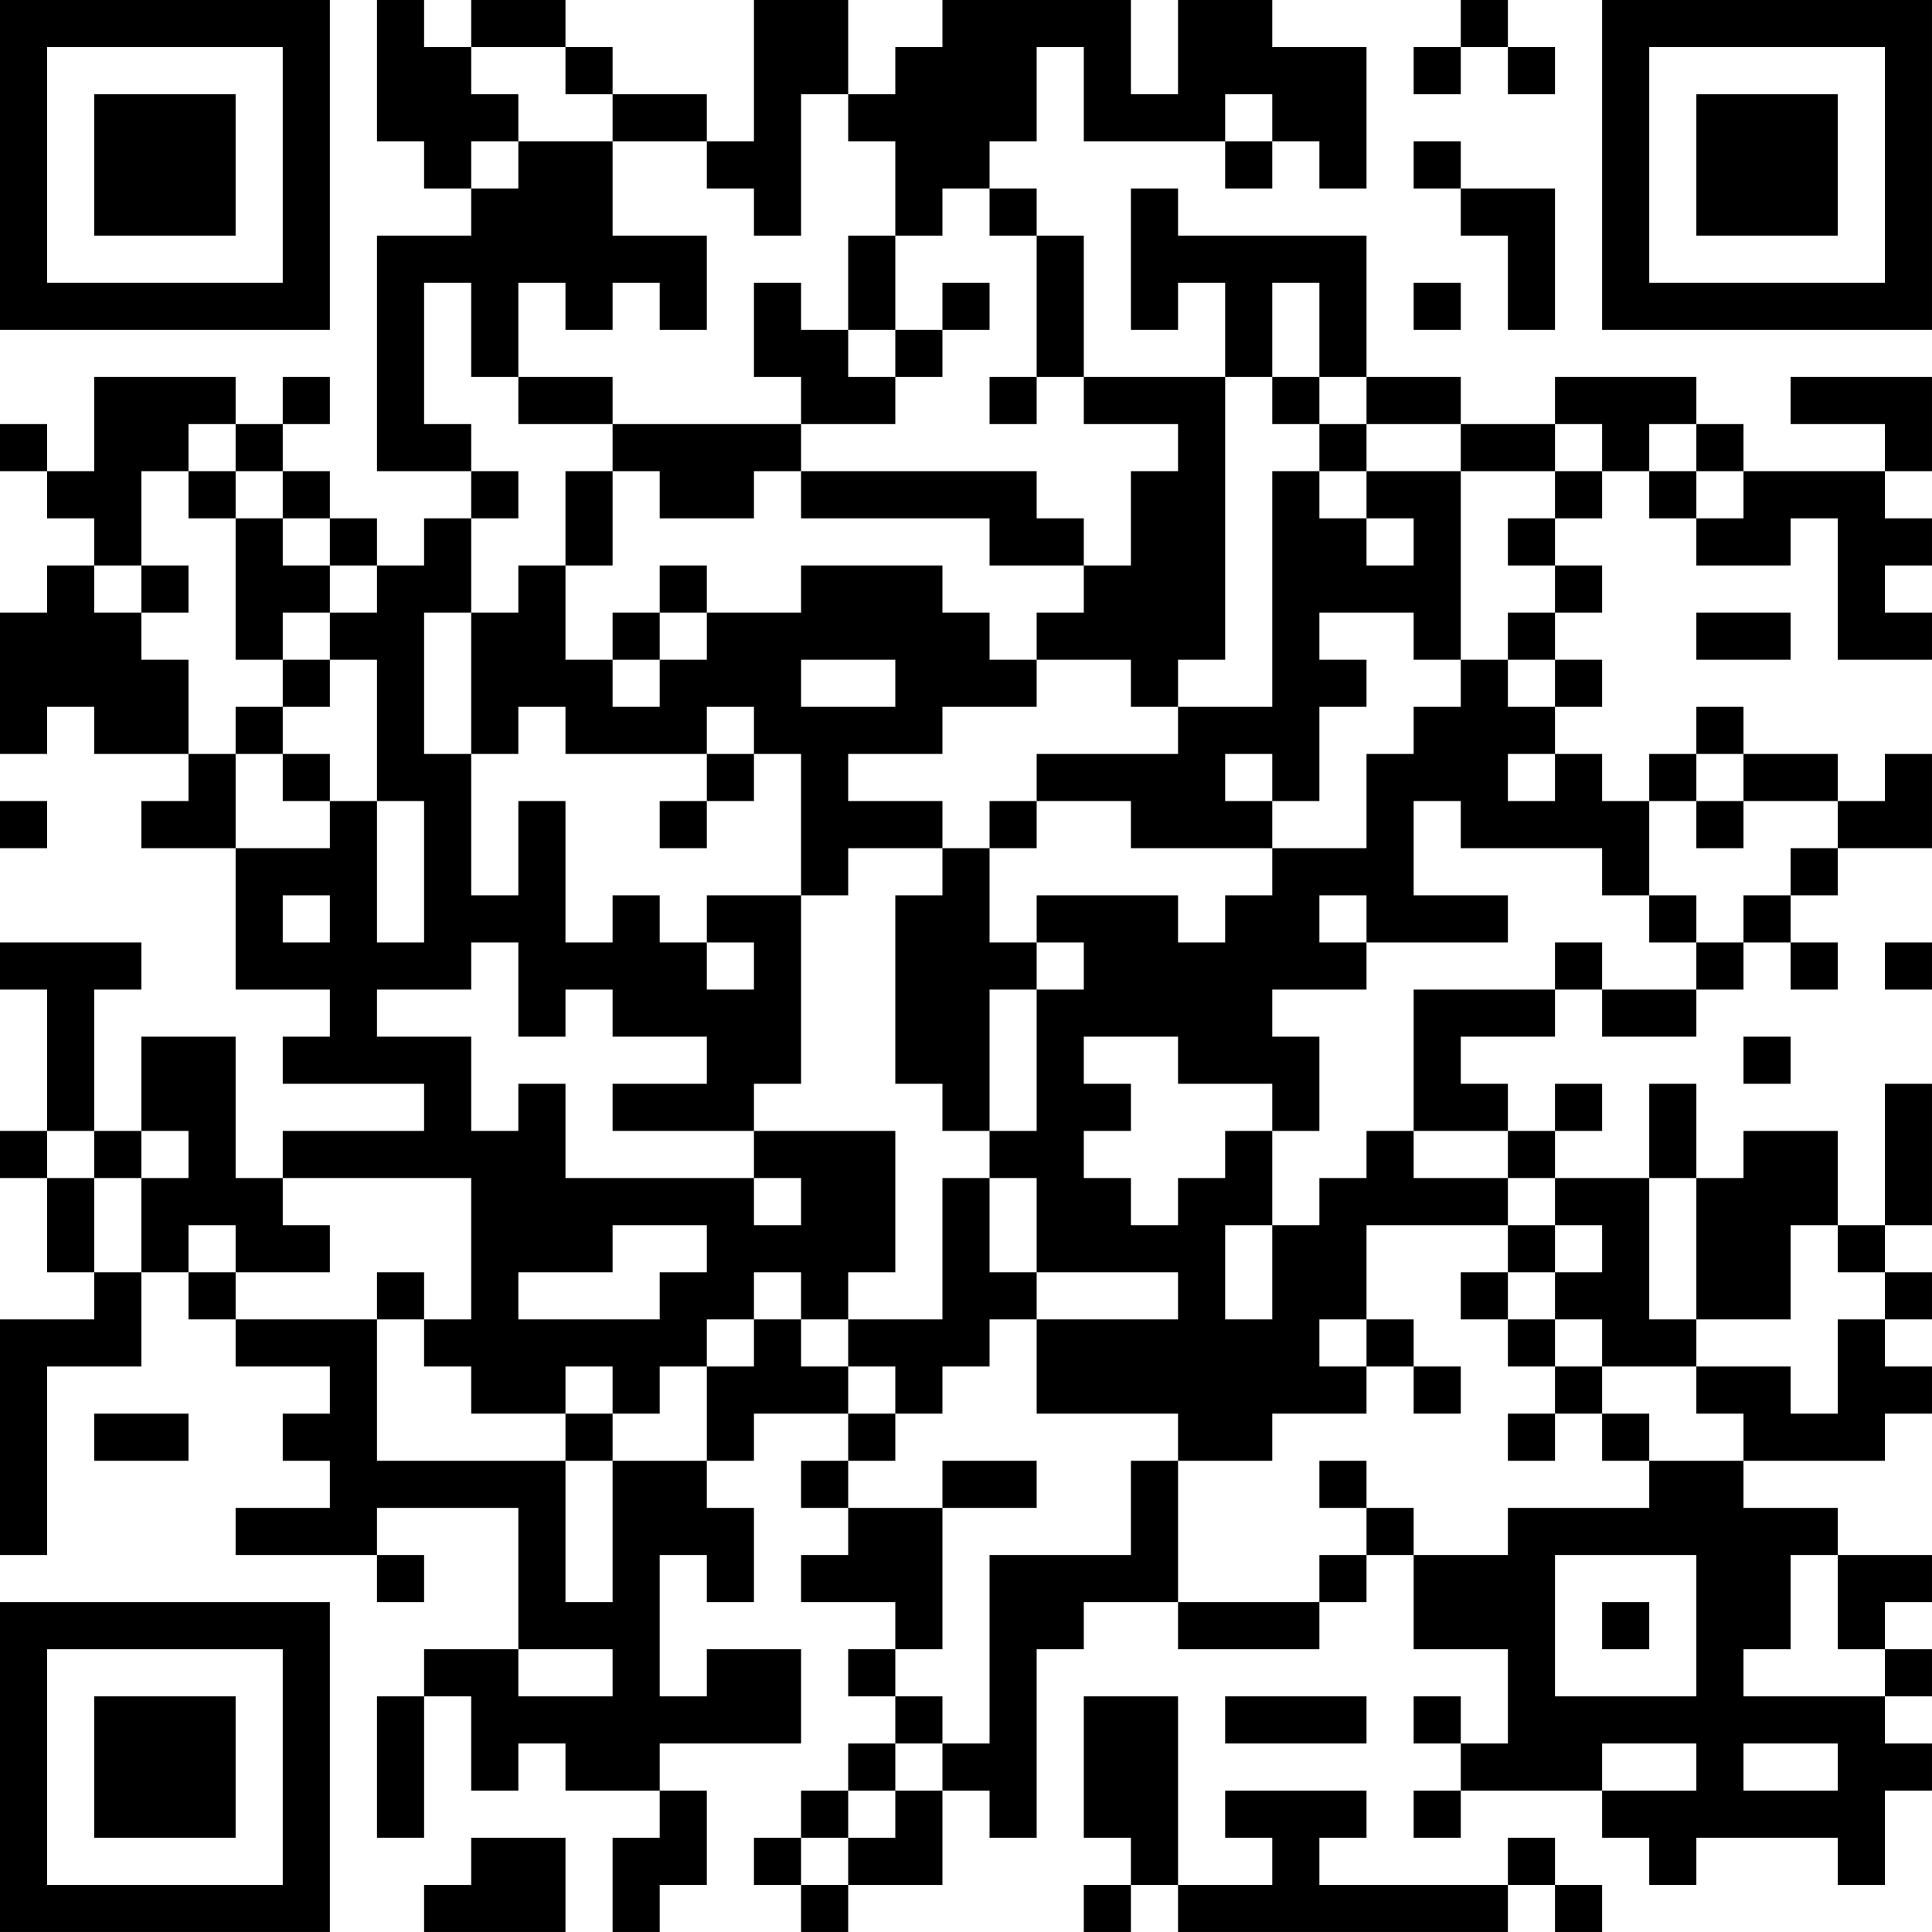 <?xml version="1.0" encoding="UTF-8"?>
<svg xmlns="http://www.w3.org/2000/svg" version="1.1" width="200" height="200" viewBox="0 0 200 200"><rect x="0" y="0" width="200" height="200" fill="#ffffff"/><g transform="scale(4.878)"><g transform="translate(0,0)"><path fill-rule="evenodd" d="M8 0L8 3L9 3L9 4L10 4L10 5L8 5L8 10L10 10L10 11L9 11L9 12L8 12L8 11L7 11L7 10L6 10L6 9L7 9L7 8L6 8L6 9L5 9L5 8L2 8L2 10L1 10L1 9L0 9L0 10L1 10L1 11L2 11L2 12L1 12L1 13L0 13L0 16L1 16L1 15L2 15L2 16L4 16L4 17L3 17L3 18L5 18L5 21L7 21L7 22L6 22L6 23L9 23L9 24L6 24L6 25L5 25L5 22L3 22L3 24L2 24L2 21L3 21L3 20L0 20L0 21L1 21L1 24L0 24L0 25L1 25L1 27L2 27L2 28L0 28L0 33L1 33L1 29L3 29L3 27L4 27L4 28L5 28L5 29L7 29L7 30L6 30L6 31L7 31L7 32L5 32L5 33L8 33L8 34L9 34L9 33L8 33L8 32L11 32L11 35L9 35L9 36L8 36L8 39L9 39L9 36L10 36L10 38L11 38L11 37L12 37L12 38L14 38L14 39L13 39L13 41L14 41L14 40L15 40L15 38L14 38L14 37L17 37L17 35L15 35L15 36L14 36L14 33L15 33L15 34L16 34L16 32L15 32L15 31L16 31L16 30L18 30L18 31L17 31L17 32L18 32L18 33L17 33L17 34L19 34L19 35L18 35L18 36L19 36L19 37L18 37L18 38L17 38L17 39L16 39L16 40L17 40L17 41L18 41L18 40L20 40L20 38L21 38L21 39L22 39L22 35L23 35L23 34L25 34L25 35L28 35L28 34L29 34L29 33L30 33L30 35L32 35L32 37L31 37L31 36L30 36L30 37L31 37L31 38L30 38L30 39L31 39L31 38L34 38L34 39L35 39L35 40L36 40L36 39L39 39L39 40L40 40L40 38L41 38L41 37L40 37L40 36L41 36L41 35L40 35L40 34L41 34L41 33L39 33L39 32L37 32L37 31L40 31L40 30L41 30L41 29L40 29L40 28L41 28L41 27L40 27L40 26L41 26L41 23L40 23L40 26L39 26L39 24L37 24L37 25L36 25L36 23L35 23L35 25L33 25L33 24L34 24L34 23L33 23L33 24L32 24L32 23L31 23L31 22L33 22L33 21L34 21L34 22L36 22L36 21L37 21L37 20L38 20L38 21L39 21L39 20L38 20L38 19L39 19L39 18L41 18L41 16L40 16L40 17L39 17L39 16L37 16L37 15L36 15L36 16L35 16L35 17L34 17L34 16L33 16L33 15L34 15L34 14L33 14L33 13L34 13L34 12L33 12L33 11L34 11L34 10L35 10L35 11L36 11L36 12L38 12L38 11L39 11L39 14L41 14L41 13L40 13L40 12L41 12L41 11L40 11L40 10L41 10L41 8L38 8L38 9L40 9L40 10L37 10L37 9L36 9L36 8L33 8L33 9L31 9L31 8L29 8L29 5L25 5L25 4L24 4L24 7L25 7L25 6L26 6L26 8L23 8L23 5L22 5L22 4L21 4L21 3L22 3L22 1L23 1L23 3L26 3L26 4L27 4L27 3L28 3L28 4L29 4L29 1L27 1L27 0L25 0L25 2L24 2L24 0L20 0L20 1L19 1L19 2L18 2L18 0L16 0L16 3L15 3L15 2L13 2L13 1L12 1L12 0L10 0L10 1L9 1L9 0ZM31 0L31 1L30 1L30 2L31 2L31 1L32 1L32 2L33 2L33 1L32 1L32 0ZM10 1L10 2L11 2L11 3L10 3L10 4L11 4L11 3L13 3L13 5L15 5L15 7L14 7L14 6L13 6L13 7L12 7L12 6L11 6L11 8L10 8L10 6L9 6L9 9L10 9L10 10L11 10L11 11L10 11L10 13L9 13L9 16L10 16L10 19L11 19L11 17L12 17L12 20L13 20L13 19L14 19L14 20L15 20L15 21L16 21L16 20L15 20L15 19L17 19L17 23L16 23L16 24L13 24L13 23L15 23L15 22L13 22L13 21L12 21L12 22L11 22L11 20L10 20L10 21L8 21L8 22L10 22L10 24L11 24L11 23L12 23L12 25L16 25L16 26L17 26L17 25L16 25L16 24L19 24L19 27L18 27L18 28L17 28L17 27L16 27L16 28L15 28L15 29L14 29L14 30L13 30L13 29L12 29L12 30L10 30L10 29L9 29L9 28L10 28L10 25L6 25L6 26L7 26L7 27L5 27L5 26L4 26L4 27L5 27L5 28L8 28L8 31L12 31L12 34L13 34L13 31L15 31L15 29L16 29L16 28L17 28L17 29L18 29L18 30L19 30L19 31L18 31L18 32L20 32L20 35L19 35L19 36L20 36L20 37L19 37L19 38L18 38L18 39L17 39L17 40L18 40L18 39L19 39L19 38L20 38L20 37L21 37L21 33L24 33L24 31L25 31L25 34L28 34L28 33L29 33L29 32L30 32L30 33L32 33L32 32L35 32L35 31L37 31L37 30L36 30L36 29L38 29L38 30L39 30L39 28L40 28L40 27L39 27L39 26L38 26L38 28L36 28L36 25L35 25L35 28L36 28L36 29L34 29L34 28L33 28L33 27L34 27L34 26L33 26L33 25L32 25L32 24L30 24L30 21L33 21L33 20L34 20L34 21L36 21L36 20L37 20L37 19L38 19L38 18L39 18L39 17L37 17L37 16L36 16L36 17L35 17L35 19L34 19L34 18L31 18L31 17L30 17L30 19L32 19L32 20L29 20L29 19L28 19L28 20L29 20L29 21L27 21L27 22L28 22L28 24L27 24L27 23L25 23L25 22L23 22L23 23L24 23L24 24L23 24L23 25L24 25L24 26L25 26L25 25L26 25L26 24L27 24L27 26L26 26L26 28L27 28L27 26L28 26L28 25L29 25L29 24L30 24L30 25L32 25L32 26L29 26L29 28L28 28L28 29L29 29L29 30L27 30L27 31L25 31L25 30L22 30L22 28L25 28L25 27L22 27L22 25L21 25L21 24L22 24L22 21L23 21L23 20L22 20L22 19L25 19L25 20L26 20L26 19L27 19L27 18L29 18L29 16L30 16L30 15L31 15L31 14L32 14L32 15L33 15L33 14L32 14L32 13L33 13L33 12L32 12L32 11L33 11L33 10L34 10L34 9L33 9L33 10L31 10L31 9L29 9L29 8L28 8L28 6L27 6L27 8L26 8L26 14L25 14L25 15L24 15L24 14L22 14L22 13L23 13L23 12L24 12L24 10L25 10L25 9L23 9L23 8L22 8L22 5L21 5L21 4L20 4L20 5L19 5L19 3L18 3L18 2L17 2L17 5L16 5L16 4L15 4L15 3L13 3L13 2L12 2L12 1ZM26 2L26 3L27 3L27 2ZM30 3L30 4L31 4L31 5L32 5L32 7L33 7L33 4L31 4L31 3ZM18 5L18 7L17 7L17 6L16 6L16 8L17 8L17 9L13 9L13 8L11 8L11 9L13 9L13 10L12 10L12 12L11 12L11 13L10 13L10 16L11 16L11 15L12 15L12 16L15 16L15 17L14 17L14 18L15 18L15 17L16 17L16 16L17 16L17 19L18 19L18 18L20 18L20 19L19 19L19 23L20 23L20 24L21 24L21 21L22 21L22 20L21 20L21 18L22 18L22 17L24 17L24 18L27 18L27 17L28 17L28 15L29 15L29 14L28 14L28 13L30 13L30 14L31 14L31 10L29 10L29 9L28 9L28 8L27 8L27 9L28 9L28 10L27 10L27 15L25 15L25 16L22 16L22 17L21 17L21 18L20 18L20 17L18 17L18 16L20 16L20 15L22 15L22 14L21 14L21 13L20 13L20 12L17 12L17 13L15 13L15 12L14 12L14 13L13 13L13 14L12 14L12 12L13 12L13 10L14 10L14 11L16 11L16 10L17 10L17 11L21 11L21 12L23 12L23 11L22 11L22 10L17 10L17 9L19 9L19 8L20 8L20 7L21 7L21 6L20 6L20 7L19 7L19 5ZM30 6L30 7L31 7L31 6ZM18 7L18 8L19 8L19 7ZM21 8L21 9L22 9L22 8ZM4 9L4 10L3 10L3 12L2 12L2 13L3 13L3 14L4 14L4 16L5 16L5 18L7 18L7 17L8 17L8 20L9 20L9 17L8 17L8 14L7 14L7 13L8 13L8 12L7 12L7 11L6 11L6 10L5 10L5 9ZM35 9L35 10L36 10L36 11L37 11L37 10L36 10L36 9ZM4 10L4 11L5 11L5 14L6 14L6 15L5 15L5 16L6 16L6 17L7 17L7 16L6 16L6 15L7 15L7 14L6 14L6 13L7 13L7 12L6 12L6 11L5 11L5 10ZM28 10L28 11L29 11L29 12L30 12L30 11L29 11L29 10ZM3 12L3 13L4 13L4 12ZM14 13L14 14L13 14L13 15L14 15L14 14L15 14L15 13ZM36 13L36 14L38 14L38 13ZM17 14L17 15L19 15L19 14ZM15 15L15 16L16 16L16 15ZM26 16L26 17L27 17L27 16ZM32 16L32 17L33 17L33 16ZM0 17L0 18L1 18L1 17ZM36 17L36 18L37 18L37 17ZM6 19L6 20L7 20L7 19ZM35 19L35 20L36 20L36 19ZM40 20L40 21L41 21L41 20ZM37 22L37 23L38 23L38 22ZM1 24L1 25L2 25L2 27L3 27L3 25L4 25L4 24L3 24L3 25L2 25L2 24ZM20 25L20 28L18 28L18 29L19 29L19 30L20 30L20 29L21 29L21 28L22 28L22 27L21 27L21 25ZM13 26L13 27L11 27L11 28L14 28L14 27L15 27L15 26ZM32 26L32 27L31 27L31 28L32 28L32 29L33 29L33 30L32 30L32 31L33 31L33 30L34 30L34 31L35 31L35 30L34 30L34 29L33 29L33 28L32 28L32 27L33 27L33 26ZM8 27L8 28L9 28L9 27ZM29 28L29 29L30 29L30 30L31 30L31 29L30 29L30 28ZM2 30L2 31L4 31L4 30ZM12 30L12 31L13 31L13 30ZM20 31L20 32L22 32L22 31ZM28 31L28 32L29 32L29 31ZM33 33L33 36L36 36L36 33ZM38 33L38 35L37 35L37 36L40 36L40 35L39 35L39 33ZM34 34L34 35L35 35L35 34ZM11 35L11 36L13 36L13 35ZM23 36L23 39L24 39L24 40L23 40L23 41L24 41L24 40L25 40L25 41L32 41L32 40L33 40L33 41L34 41L34 40L33 40L33 39L32 39L32 40L28 40L28 39L29 39L29 38L26 38L26 39L27 39L27 40L25 40L25 36ZM26 36L26 37L29 37L29 36ZM34 37L34 38L36 38L36 37ZM37 37L37 38L39 38L39 37ZM10 39L10 40L9 40L9 41L12 41L12 39ZM0 0L0 7L7 7L7 0ZM1 1L1 6L6 6L6 1ZM2 2L2 5L5 5L5 2ZM34 0L34 7L41 7L41 0ZM35 1L35 6L40 6L40 1ZM36 2L36 5L39 5L39 2ZM0 34L0 41L7 41L7 34ZM1 35L1 40L6 40L6 35ZM2 36L2 39L5 39L5 36Z" fill="#000000"/></g></g></svg>
